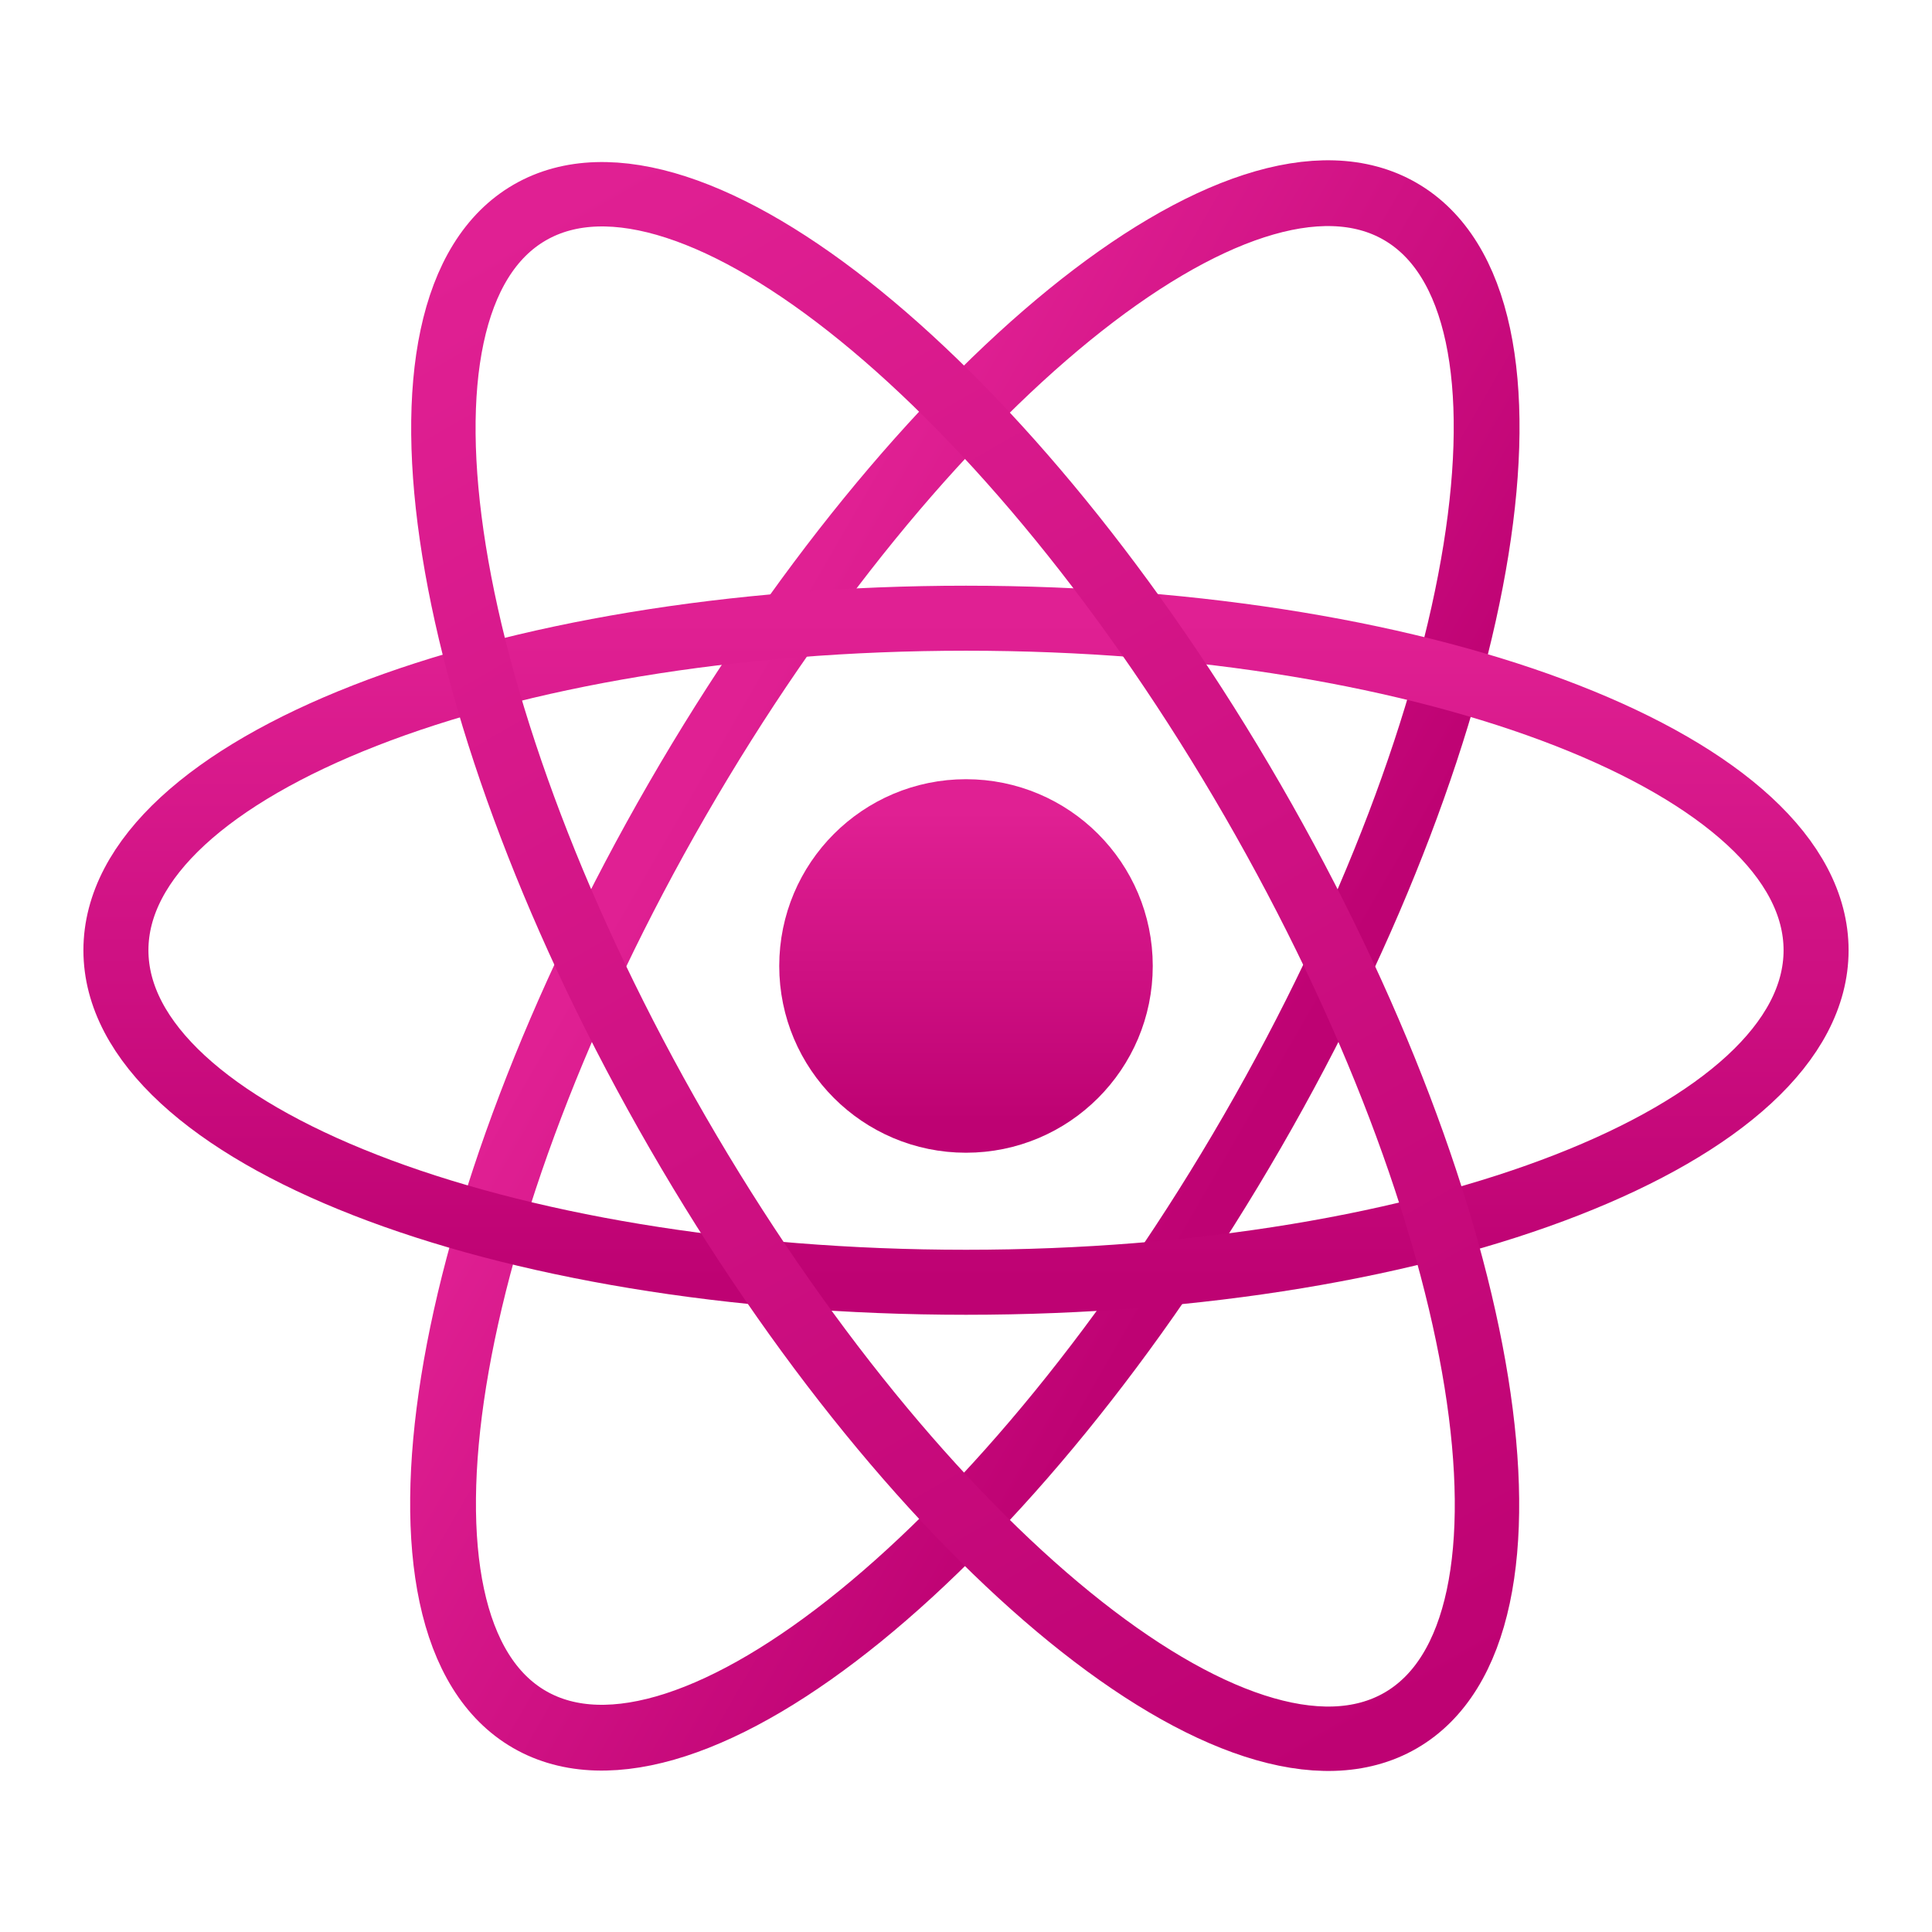<svg width="60" height="60" viewBox="0 0 60 60" fill="none" xmlns="http://www.w3.org/2000/svg">
<path d="M30 34.799C32.651 34.799 34.8 32.65 34.8 29.999C34.8 27.348 32.651 25.199 30 25.199C27.349 25.199 25.2 27.348 25.2 29.999C25.2 32.65 27.349 34.799 30 34.799Z" fill="url(#paint0_linear_451_187)"/>
<path d="M30 34.799C32.651 34.799 34.8 32.65 34.8 29.999C34.8 27.348 32.651 25.199 30 25.199C27.349 25.199 25.2 27.348 25.2 29.999C25.2 32.65 27.349 34.799 30 34.799Z" stroke="url(#paint1_linear_451_187)" stroke-width="2" stroke-miterlimit="10" stroke-linejoin="round"/>
<path d="M38.894 35.138C46.361 22.205 48.416 9.413 43.484 6.565C38.553 3.718 28.501 11.894 21.034 24.827C13.567 37.76 11.512 50.553 16.444 53.4C21.375 56.247 31.427 48.071 38.894 35.138Z" stroke="url(#paint2_linear_451_187)" stroke-width="2.043"/>
<path d="M56.4 29.511C56.4 35.202 44.57 39.822 30 39.822C15.429 39.822 3.6 35.202 3.6 29.511C3.6 23.819 15.429 19.199 30 19.199C44.57 19.199 56.4 23.819 56.4 29.511Z" stroke="url(#paint3_linear_451_187)" stroke-width="2.019"/>
<path d="M43.495 53.433C48.427 50.585 46.372 37.793 38.904 24.86C31.437 11.927 21.386 3.751 16.454 6.598C11.522 9.446 13.578 22.238 21.045 35.171C28.512 48.104 38.563 56.28 43.495 53.433Z" stroke="url(#paint4_linear_451_187)" stroke-width="2"/>
<defs>
<linearGradient id="paint0_linear_451_187" x1="30" y1="25.199" x2="30" y2="34.799" gradientUnits="userSpaceOnUse">
<stop stop-color="#E02093"/>
<stop offset="1" stop-color="#BE0273"/>
</linearGradient>
<linearGradient id="paint1_linear_451_187" x1="30" y1="25.199" x2="30" y2="34.799" gradientUnits="userSpaceOnUse">
<stop stop-color="#E02093"/>
<stop offset="1" stop-color="#BE0273"/>
</linearGradient>
<linearGradient id="paint2_linear_451_187" x1="21.034" y1="24.827" x2="38.894" y2="35.138" gradientUnits="userSpaceOnUse">
<stop stop-color="#E02093"/>
<stop offset="1" stop-color="#BE0273"/>
</linearGradient>
<linearGradient id="paint3_linear_451_187" x1="30" y1="19.199" x2="30" y2="39.822" gradientUnits="userSpaceOnUse">
<stop stop-color="#E02093"/>
<stop offset="1" stop-color="#BE0273"/>
</linearGradient>
<linearGradient id="paint4_linear_451_187" x1="16.454" y1="6.598" x2="43.495" y2="53.433" gradientUnits="userSpaceOnUse">
<stop stop-color="#E02093"/>
<stop offset="1" stop-color="#BE0273"/>
</linearGradient>
</defs>
</svg>
